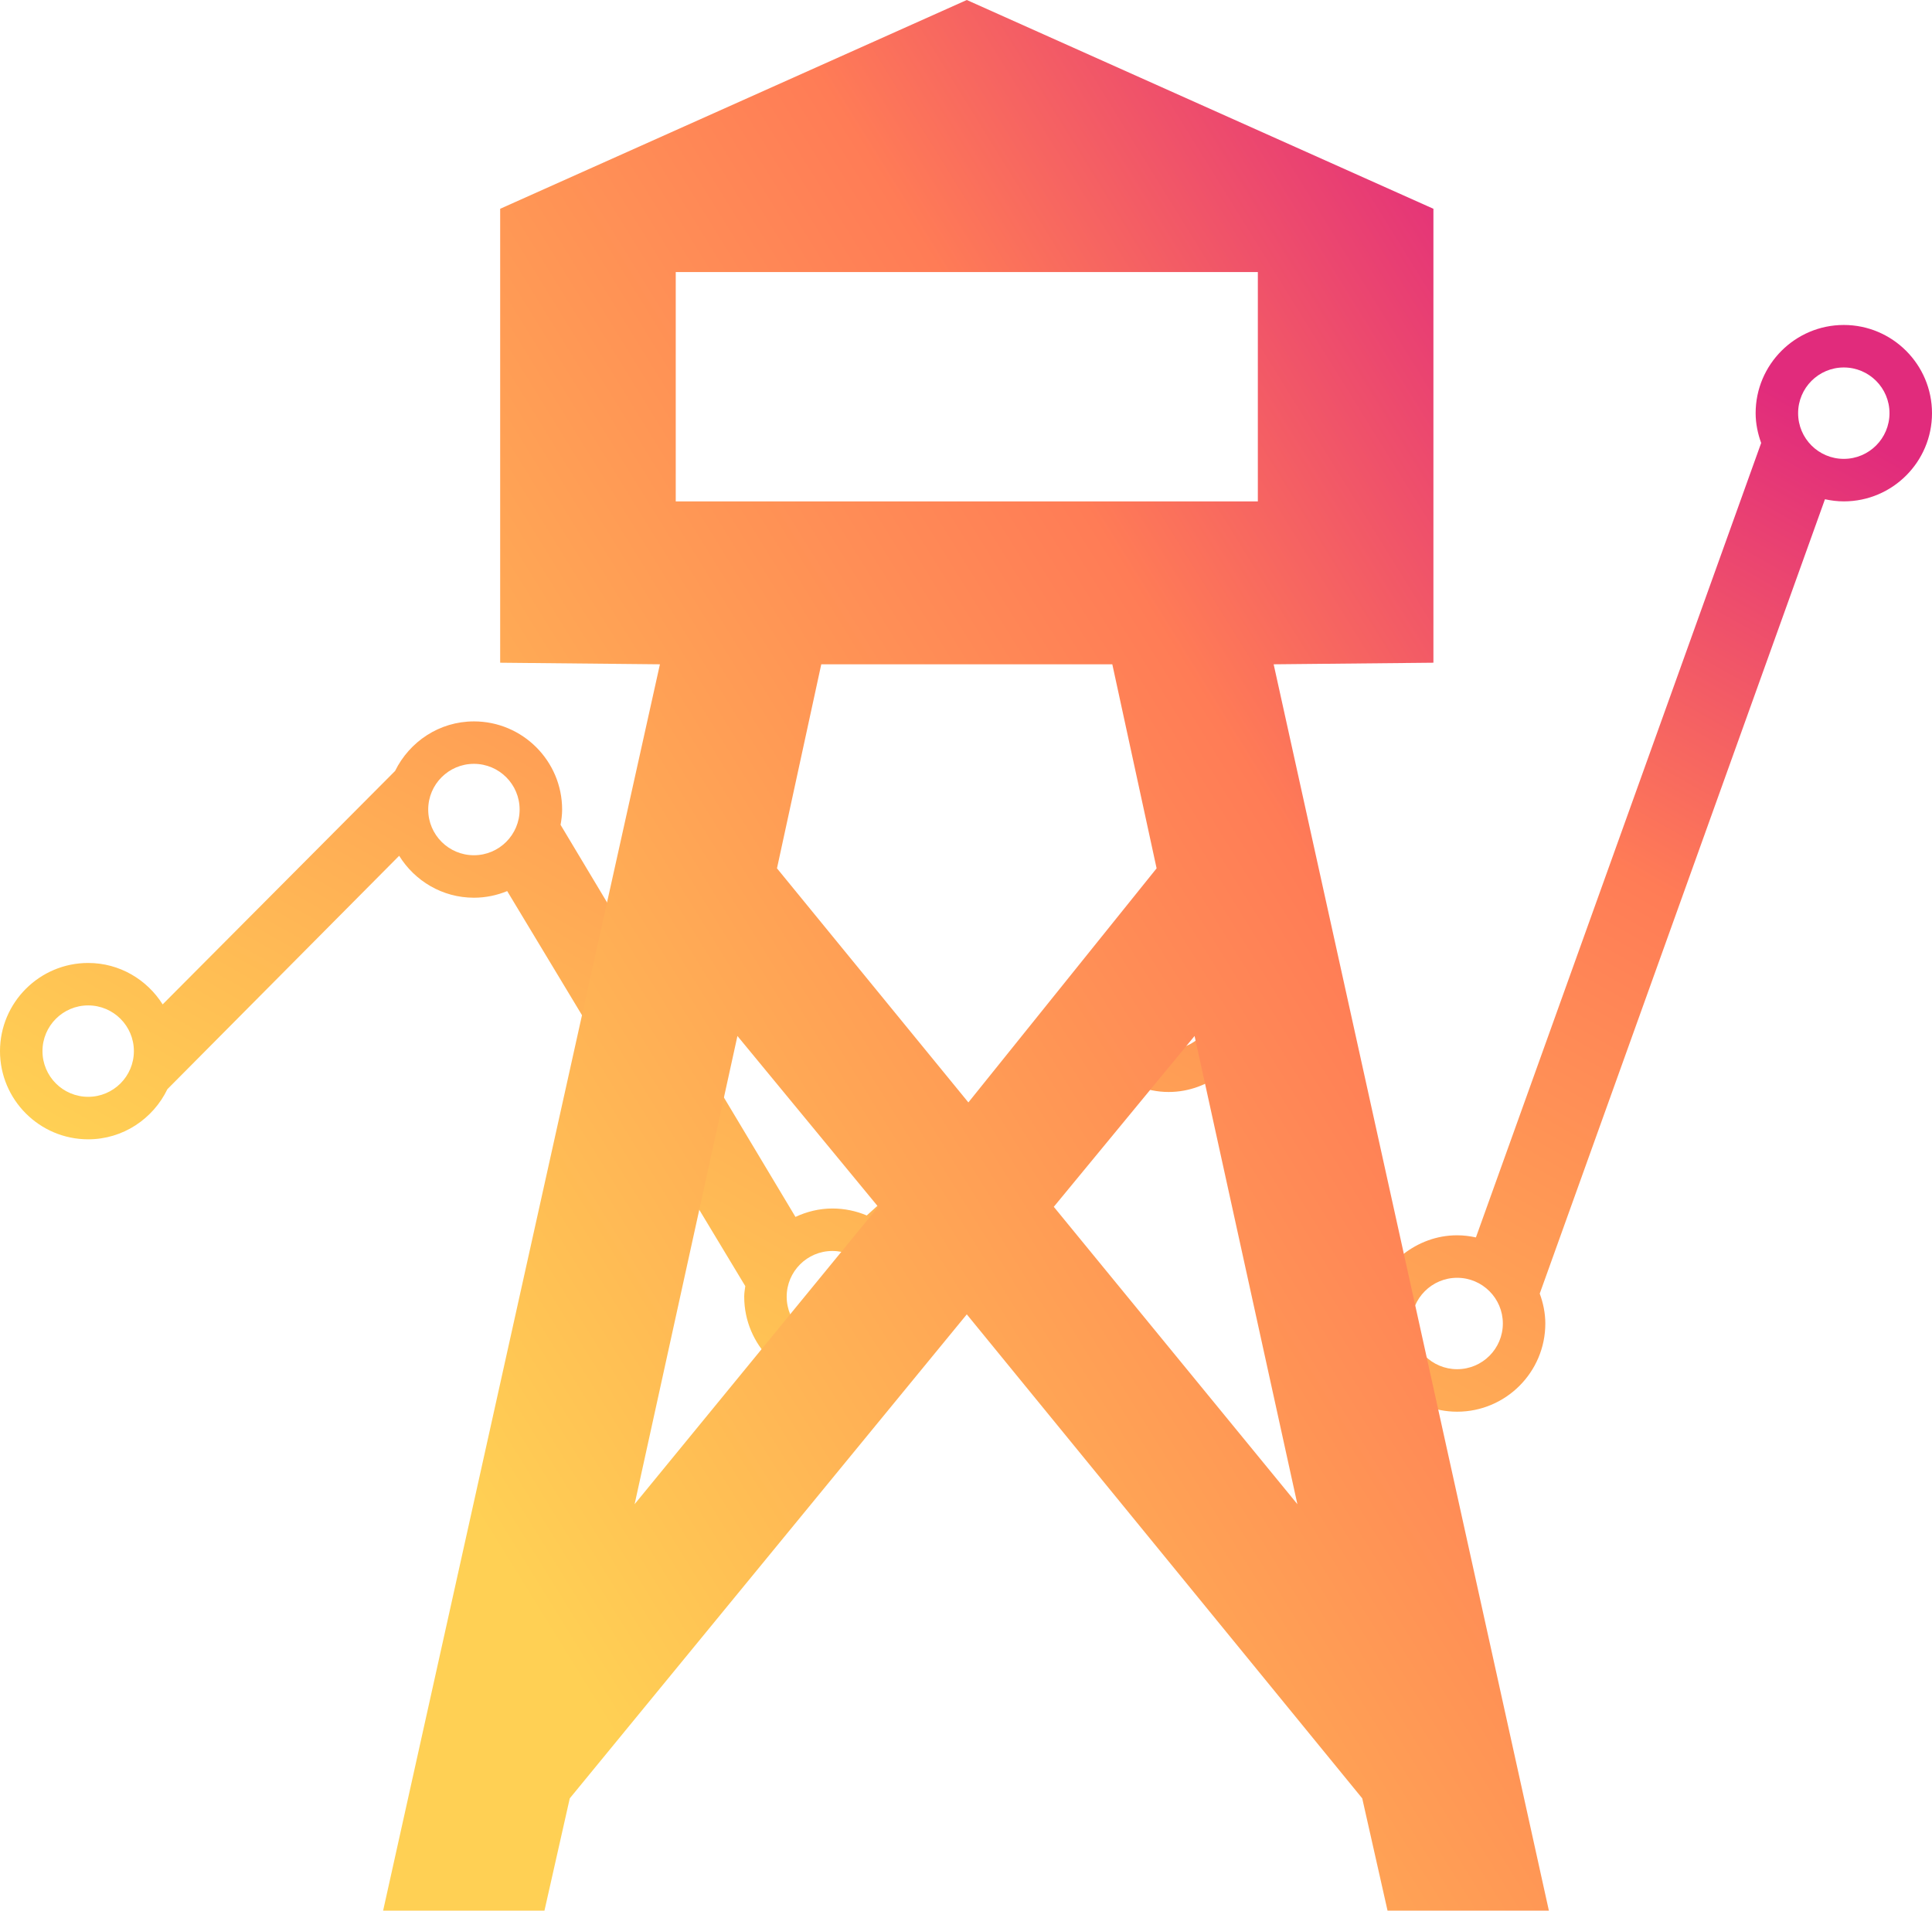 <?xml version="1.0" encoding="UTF-8" standalone="no"?><!-- Generator: Gravit.io --><svg xmlns="http://www.w3.org/2000/svg" xmlns:xlink="http://www.w3.org/1999/xlink" style="isolation:isolate" viewBox="567.967 242 689.033 681.467" width="689.033pt" height="681.467pt"><defs><clipPath id="_clipPath_qAdiWt7Rw7qTj4qfCQztkobH41b1Kwnv"><rect x="567.967" y="242" width="689.033" height="681.467"/></clipPath></defs><g clip-path="url(#_clipPath_qAdiWt7Rw7qTj4qfCQztkobH41b1Kwnv)"><linearGradient id="_lgradient_0" x1="0.156" y1="0.873" x2="0.95" y2="0.09" gradientTransform="matrix(689.033,0,0,387.601,567.967,357.906)" gradientUnits="userSpaceOnUse"><stop offset="0%" stop-opacity="1" style="stop-color:rgb(255,208,84)"/><stop offset="66.95%" stop-opacity="1" style="stop-color:rgb(255,124,86)"/><stop offset="100%" stop-opacity="1" style="stop-color:rgb(225,43,124)"/></linearGradient><path d=" M 1225.541 357.906 C 1208.201 357.906 1194.102 372.014 1194.102 389.355 C 1194.102 393.101 1194.87 396.666 1196.072 399.999 L 1094.34 683.347 C 1092.169 682.872 1089.927 682.589 1087.634 682.589 C 1080.353 682.589 1073.728 685.185 1068.395 689.356 L 1015.824 596.28 C 1013.926 580.717 1000.807 568.568 984.749 568.568 C 967.409 568.568 953.3 582.676 953.3 600.016 C 953.3 602.026 953.523 603.985 953.906 605.894 L 877.092 675.518 C 873.325 673.922 869.184 673.033 864.842 673.033 C 860.126 673.033 855.692 674.154 851.662 676.033 L 767.89 536.191 C 768.203 534.413 768.445 532.616 768.445 530.747 C 768.445 513.407 754.337 499.299 736.997 499.299 C 724.625 499.299 714.001 506.55 708.87 516.972 L 625.977 600.233 C 620.402 591.396 610.616 585.458 599.416 585.458 C 582.076 585.458 567.967 599.567 567.967 616.907 C 567.967 634.247 582.076 648.356 599.416 648.356 C 611.868 648.356 622.573 641.014 627.663 630.48 L 710.325 547.229 C 715.879 556.177 725.706 562.186 736.986 562.186 C 741.188 562.186 745.187 561.328 748.853 559.823 L 833.767 700.715 C 833.605 701.957 833.383 703.2 833.383 704.482 C 833.383 721.822 847.491 735.931 864.832 735.931 C 882.172 735.931 896.281 721.822 896.281 704.482 C 896.281 702.765 896.038 701.109 895.776 699.453 L 973.277 629.233 C 976.852 630.637 980.679 631.475 984.759 631.475 C 992.202 631.475 998.959 628.759 1004.352 624.426 L 1056.519 717.3 C 1058.175 733.085 1071.425 745.507 1087.644 745.507 C 1104.985 745.507 1119.093 731.399 1119.093 714.058 C 1119.093 710.301 1118.326 706.736 1117.104 703.384 L 1218.825 420.066 C 1221.007 420.541 1223.249 420.824 1225.551 420.824 C 1242.902 420.824 1257 406.715 1257 389.375 C 1257 372.025 1242.891 357.906 1225.541 357.906 Z  M 599.416 633.197 C 590.408 633.197 583.116 625.895 583.116 616.897 C 583.116 607.899 590.418 600.597 599.416 600.597 C 608.414 600.597 615.716 607.899 615.716 616.897 C 615.716 625.895 608.414 633.197 599.416 633.197 Z  M 736.986 547.037 C 727.978 547.037 720.686 539.736 720.686 530.737 C 720.686 521.739 727.988 514.437 736.986 514.437 C 745.985 514.437 753.286 521.739 753.286 530.737 C 753.286 539.736 745.985 547.037 736.986 547.037 Z  M 864.832 720.782 C 855.823 720.782 848.532 713.481 848.532 704.492 C 848.532 695.484 855.833 688.182 864.832 688.182 C 873.83 688.182 881.132 695.494 881.132 704.492 C 881.132 713.481 873.83 720.782 864.832 720.782 Z  M 984.759 616.327 C 975.751 616.327 968.459 609.025 968.459 600.027 C 968.459 591.028 975.771 583.726 984.759 583.726 C 993.748 583.726 1001.059 591.028 1001.059 600.027 C 1001.059 609.025 993.758 616.327 984.759 616.327 Z  M 1099.169 725.573 C 1096.219 728.523 1092.144 730.348 1087.644 730.348 C 1078.636 730.348 1071.344 723.037 1071.344 714.048 C 1071.344 705.05 1078.656 697.748 1087.644 697.748 C 1096.633 697.748 1103.945 705.05 1103.945 714.048 C 1103.945 718.547 1102.119 722.622 1099.169 725.573 Z  M 1225.541 405.665 C 1216.533 405.665 1209.251 398.363 1209.251 389.365 C 1209.251 380.366 1216.553 373.065 1225.541 373.065 C 1234.55 373.065 1241.841 380.366 1241.841 389.365 C 1241.841 398.363 1234.55 405.665 1225.541 405.665 Z " fill="url(#_lgradient_0)"/><linearGradient id="_lgradient_1" x1="0.156" y1="0.873" x2="0.95" y2="0.09" gradientTransform="matrix(415.763,0,0,681.467,704.602,242)" gradientUnits="userSpaceOnUse"><stop offset="0%" stop-opacity="1" style="stop-color:rgb(255,208,84)"/><stop offset="66.95%" stop-opacity="1" style="stop-color:rgb(255,124,86)"/><stop offset="100%" stop-opacity="1" style="stop-color:rgb(225,43,124)"/></linearGradient><path d=" M 771.169 883.414 L 762.143 923.467 L 704.602 923.467 L 803.325 478.934 L 746.348 478.37 L 746.348 316.465 L 912.766 242 L 1079.184 316.465 L 1079.184 478.37 L 1022.207 478.934 L 1120.365 923.467 L 1062.824 923.467 L 1053.798 883.414 L 912.766 710.791 L 771.169 883.414 Z  M 794.299 778.486 L 881.174 672.43 L 830.967 611.504 L 794.299 778.486 Z  M 980.461 551.707 L 964.665 478.934 L 860.866 478.934 L 845.07 551.707 L 913.33 635.198 L 980.461 551.707 Z  M 994 611.504 L 943.793 672.43 L 1030.668 778.486 L 994 611.504 Z  M 808.966 420.829 L 1016.565 420.829 L 1016.565 339.03 L 808.966 339.03 L 808.966 420.829 Z " fill="url(#_lgradient_1)"/></g></svg>